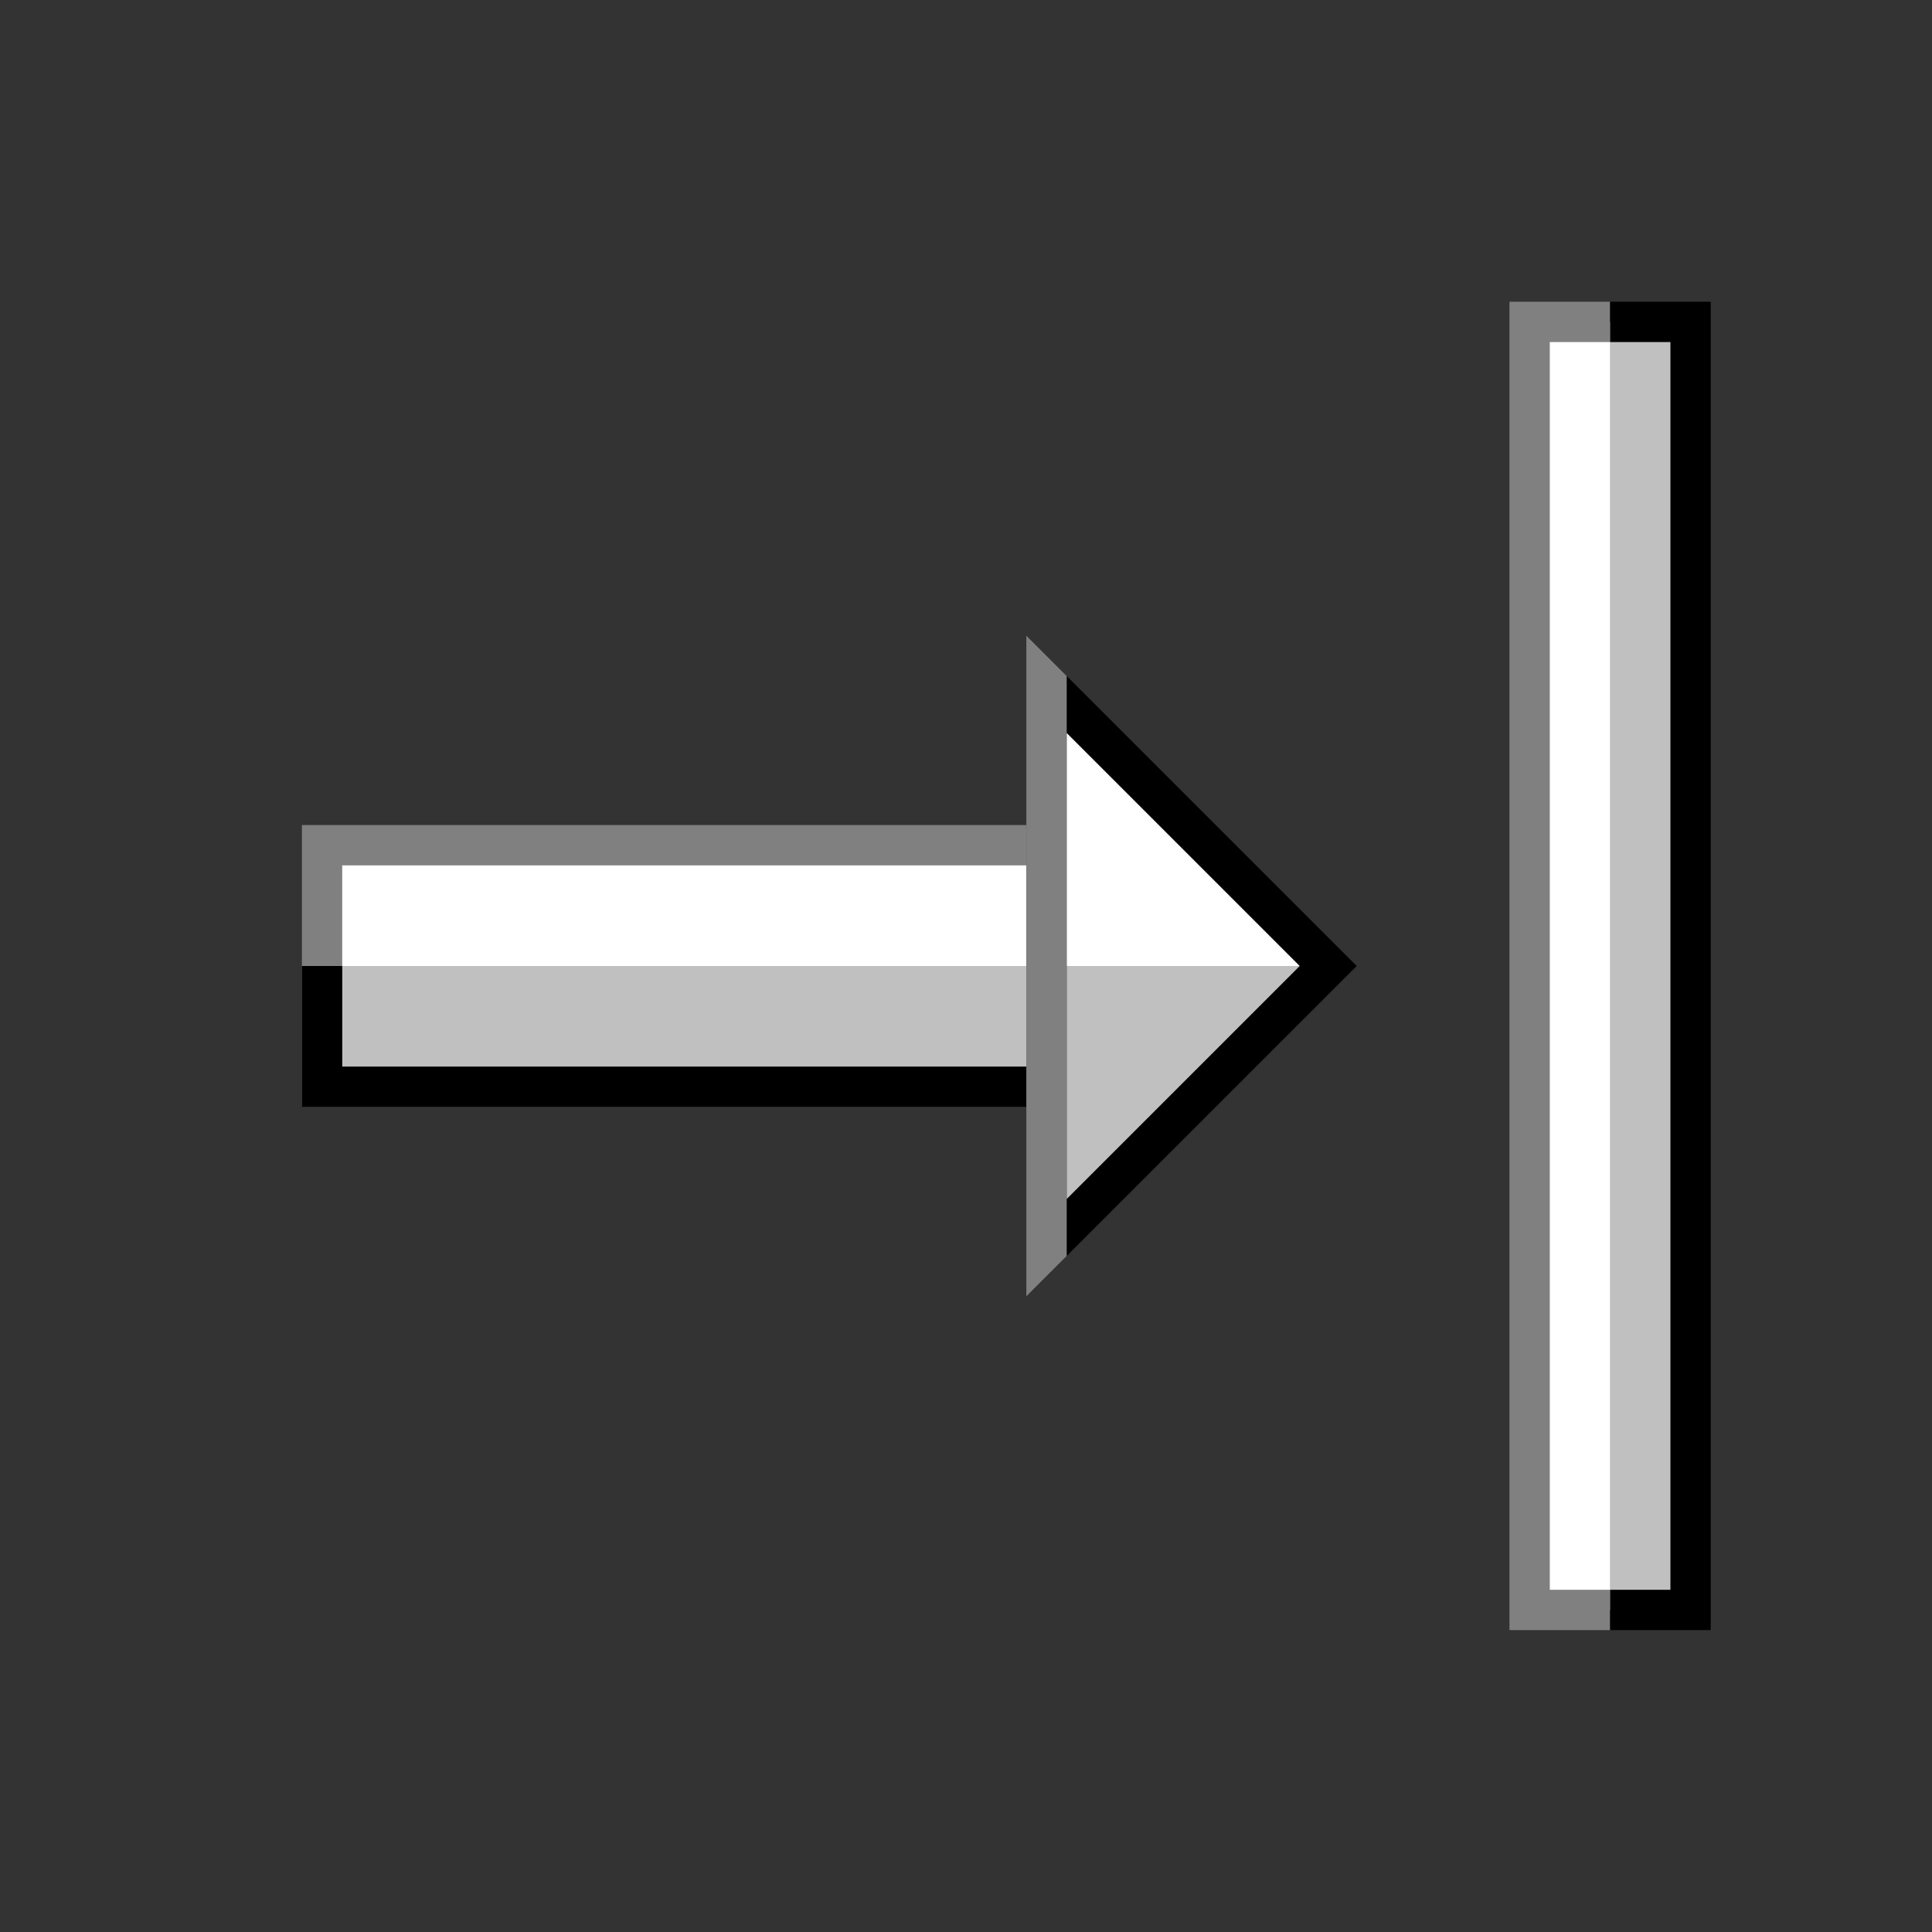 <?xml version="1.0" encoding="UTF-8" standalone="no"?>
<!-- Created with Inkscape (http://www.inkscape.org/) -->

<svg
   xmlns:dc="http://purl.org/dc/elements/1.1/"
   xmlns:cc="http://creativecommons.org/ns#"
   xmlns:rdf="http://www.w3.org/1999/02/22-rdf-syntax-ns#"
   xmlns:svg="http://www.w3.org/2000/svg"
   xmlns="http://www.w3.org/2000/svg"
   xmlns:sodipodi="http://sodipodi.sourceforge.net/DTD/sodipodi-0.dtd"
   xmlns:inkscape="http://www.inkscape.org/namespaces/inkscape"
   width="48"
   height="48"
   viewBox="0 0 12.7 12.7"
   version="1.1"
   id="svg4692"
   inkscape:version=""
   sodipodi:docname="right_side.svg">
  <rect x="0" y="0" width="12.7" height="12.7" fill="#333333" stroke="none"/>
  <defs
     id="defs4686">
    <clipPath
       clipPathUnits="userSpaceOnUse"
       id="clipPath5306">
      <path
         style="fill:#ffffff;fill-opacity:1;stroke:none;stroke-width:0.265px;stroke-linecap:butt;stroke-linejoin:miter;stroke-opacity:1"
         d="m 3.969,293.031 4.763,-4.763 v 4.763 z"
         id="path5308"
         inkscape:connector-curvature="0"
         sodipodi:nodetypes="cccc" />
    </clipPath>
    <clipPath
       clipPathUnits="userSpaceOnUse"
       id="clipPath5350">
      <path
         inkscape:connector-curvature="0"
         id="path5352"
         d="m 4.101,293.164 h 4.763 v -4.763 h -4.763 z"
         style="fill:#c0c0c0;fill-opacity:1;stroke:none;stroke-width:0.265px;stroke-linecap:butt;stroke-linejoin:miter;stroke-opacity:1" />
    </clipPath>
    <clipPath
       clipPathUnits="userSpaceOnUse"
       id="clipPath5354">
      <path
         style="fill:#c0c0c0;fill-opacity:1;stroke:none;stroke-width:0.265px;stroke-linecap:butt;stroke-linejoin:miter;stroke-opacity:1"
         d="m 4.101,293.164 h 4.763 v -4.763 h -4.763 z"
         id="path5356"
         inkscape:connector-curvature="0" />
    </clipPath>
    <clipPath
       clipPathUnits="userSpaceOnUse"
       id="clipPath5362">
      <path
         style="fill:#c0c0c0;fill-opacity:1;stroke:none;stroke-width:0.265px;stroke-linecap:butt;stroke-linejoin:miter;stroke-opacity:1"
         d="M 3.969,288.136 H 6.35 v -2.606 H 3.969 Z"
         id="path5364"
         inkscape:connector-curvature="0" />
    </clipPath>
    <clipPath
       clipPathUnits="userSpaceOnUse"
       id="clipPath5370">
      <path
         style="fill:#c0c0c0;fill-opacity:1;stroke:none;stroke-width:0.265px;stroke-linecap:butt;stroke-linejoin:miter;stroke-opacity:1"
         d="m 3.836,290.65 v -2.381 H 1.429 v 2.381 z"
         id="path5372"
         inkscape:connector-curvature="0" />
    </clipPath>
  </defs>
  <sodipodi:namedview
     id="base"
     pagecolor="#ffffff"
     bordercolor="#666666"
     borderopacity="1.0"
     inkscape:pageopacity="0.0"
     inkscape:pageshadow="2"
     inkscape:zoom="20"
     inkscape:cx="25.05"
     inkscape:cy="21.4"
     inkscape:document-units="px"
     inkscape:current-layer="layer1"
     showgrid="false"
     units="px"
     showguides="true"
     inkscape:guide-bbox="true"
     inkscape:lockguides="false"
     inkscape:window-width="1920"
     inkscape:window-height="2119"
     inkscape:window-x="5760"
     inkscape:window-y="0"
     inkscape:window-maximized="1">
    <sodipodi:guide
       position="6.35,5.556"
       orientation="0,1"
       id="guide4705"
       inkscape:locked="false"
       inkscape:label=""
       inkscape:color="rgb(0,0,255)" />
    <sodipodi:guide
       position="7.144,6.35"
       orientation="1,0"
       id="guide4707"
       inkscape:locked="false"
       inkscape:label=""
       inkscape:color="rgb(0,0,255)" />
    <sodipodi:guide
       position="6.35,6.35"
       orientation="0,-48"
       id="guide4709"
       inkscape:locked="false" />
    <sodipodi:guide
       position="6.35,6.35"
       orientation="1,0"
       id="guide4711"
       inkscape:locked="false"
       inkscape:label=""
       inkscape:color="rgb(0,0,255)" />
    <sodipodi:guide
       position="6.35,7.144"
       orientation="0,1"
       id="guide4713"
       inkscape:locked="false"
       inkscape:label=""
       inkscape:color="rgb(0,0,255)" />
    <sodipodi:guide
       position="5.556,6.35"
       orientation="1,0"
       id="guide4715"
       inkscape:locked="false"
       inkscape:label=""
       inkscape:color="rgb(0,0,255)" />
    <sodipodi:guide
       position="6.35,10.583"
       orientation="-0.707,0.707"
       id="guide4717"
       inkscape:locked="false"
       inkscape:label=""
       inkscape:color="rgb(0,0,255)" />
    <sodipodi:guide
       position="10.583,6.35"
       orientation="-0.707,0.707"
       id="guide4719"
       inkscape:locked="false" />
    <sodipodi:guide
       position="2.117,6.35"
       orientation="0.707,0.707"
       id="guide4721"
       inkscape:locked="false"
       inkscape:label=""
       inkscape:color="rgb(0,0,255)" />
    <sodipodi:guide
       position="10.583,6.35"
       orientation="0.707,0.707"
       id="guide4723"
       inkscape:locked="false"
       inkscape:label=""
       inkscape:color="rgb(0,0,255)" />
    <sodipodi:guide
       position="6.35,8.731"
       orientation="0,1"
       id="guide4725"
       inkscape:locked="false"
       inkscape:label=""
       inkscape:color="rgb(0,0,255)" />
    <sodipodi:guide
       position="3.969,6.35"
       orientation="1,0"
       id="guide4727"
       inkscape:locked="false"
       inkscape:label=""
       inkscape:color="rgb(0,0,255)" />
    <sodipodi:guide
       position="8.731,6.35"
       orientation="1,0"
       id="guide4729"
       inkscape:locked="false"
       inkscape:label=""
       inkscape:color="rgb(0,0,255)" />
    <sodipodi:guide
       position="6.35,3.969"
       orientation="0,1"
       id="guide4731"
       inkscape:locked="false"
       inkscape:label=""
       inkscape:color="rgb(0,0,255)" />
    <sodipodi:guide
       position="6.35,6.35"
       orientation="-0.707,0.707"
       id="guide5290"
       inkscape:locked="false" />
    <sodipodi:guide
       position="6.35,6.35"
       orientation="0.707,0.707"
       id="guide5292"
       inkscape:locked="false"
       inkscape:label=""
       inkscape:color="rgb(0,0,255)" />
  </sodipodi:namedview>
  <g
     inkscape:label="Layer 1"
     inkscape:groupmode="layer"
     id="layer1"
     transform="translate(0,-284.3)">
    <path
       style="fill:#c0c0c0;fill-opacity:1;stroke:none;stroke-width:0.265px;stroke-linecap:butt;stroke-linejoin:miter;stroke-opacity:1"
       d="m 2.117,289.856 h 4.762 v 1.587 H 2.117 Z"
       id="path6100"
       inkscape:connector-curvature="0" />
    <path
       style="fill:#ffffff;fill-opacity:1;stroke:none;stroke-width:0.265px;stroke-linecap:butt;stroke-linejoin:miter;stroke-opacity:1"
       d="m 2.117,289.856 h 4.762 v 0.794 H 2.117 Z"
       id="path6102"
       inkscape:connector-curvature="0" />
    <path
       style="fill:none;stroke:#808080;stroke-width:0.265px;stroke-linecap:butt;stroke-linejoin:miter;stroke-opacity:1"
       d="M 6.879,289.856 H 2.117 v 1.587 h 4.763"
       id="path6104"
       inkscape:connector-curvature="0" />
    <path
       style="fill:none;stroke:#000000;stroke-width:0.265px;stroke-linecap:butt;stroke-linejoin:miter;stroke-opacity:1"
       d="M 6.879,291.444 H 2.117 v -0.794"
       id="path6106"
       inkscape:connector-curvature="0" />
    <path
       inkscape:connector-curvature="0"
       id="path5320"
       d="m 6.879,288.798 1.852,1.852 -1.852,1.852 z"
       style="fill:#ffffff;fill-opacity:1;stroke:none;stroke-width:0.265px;stroke-linecap:butt;stroke-linejoin:miter;stroke-opacity:1" />
    <path
       style="fill:#c0c0c0;fill-opacity:1;stroke:none;stroke-width:0.265px;stroke-linecap:butt;stroke-linejoin:miter;stroke-opacity:1"
       d="m 6.879,290.65 h 1.852 l -1.852,1.852 z"
       id="path5328"
       inkscape:connector-curvature="0" />
    <path
       style="fill:none;stroke:#000000;stroke-width:0.265;stroke-linecap:butt;stroke-linejoin:miter;stroke-miterlimit:4;stroke-dasharray:none;stroke-opacity:1"
       d="m 6.879,288.798 1.852,1.852 -1.852,1.852 z"
       id="path5312"
       inkscape:connector-curvature="0" />
    <path
       inkscape:connector-curvature="0"
       id="path5336"
       d="m 8.731,288.798 1.852,1.852 -1.852,1.852 z"
       style="fill:none;stroke:#808080;stroke-width:0.265;stroke-linecap:butt;stroke-linejoin:miter;stroke-miterlimit:4;stroke-dasharray:none;stroke-opacity:1"
       clip-path="url(#clipPath5350)"
       transform="translate(-1.852)" />
    <g
       id="g89"
       transform="translate(-2.725,-0.529)">
      <path
         sodipodi:nodetypes="ccccc"
         inkscape:connector-curvature="0"
         id="path5466"
         d="m 12.779,286.946 h 1.058 v 8.467 h -1.058 z"
         style="fill:#c0c0c0;fill-opacity:1;stroke:none;stroke-width:0.265px;stroke-linecap:butt;stroke-linejoin:miter;stroke-opacity:1" />
      <path
         sodipodi:nodetypes="ccccc"
         inkscape:connector-curvature="0"
         id="path5470"
         d="m 12.779,286.946 h 0.529 v 8.467 h -0.529 z"
         style="fill:#ffffff;fill-opacity:1;stroke:none;stroke-width:0.265px;stroke-linecap:butt;stroke-linejoin:miter;stroke-opacity:1" />
      <path
         sodipodi:nodetypes="cccc"
         inkscape:connector-curvature="0"
         id="path5472"
         d="m 13.309,295.412 h -0.529 v -8.467 h 0.529"
         style="fill:none;stroke:#808080;stroke-width:0.265px;stroke-linecap:butt;stroke-linejoin:miter;stroke-opacity:1" />
      <path
         sodipodi:nodetypes="cccc"
         inkscape:connector-curvature="0"
         id="path5468"
         d="m 13.309,295.412 h 0.529 v -8.467 h -0.529"
         style="fill:none;stroke:#000000;stroke-width:0.265px;stroke-linecap:butt;stroke-linejoin:miter;stroke-opacity:1" />
    </g>
  </g>
</svg>
